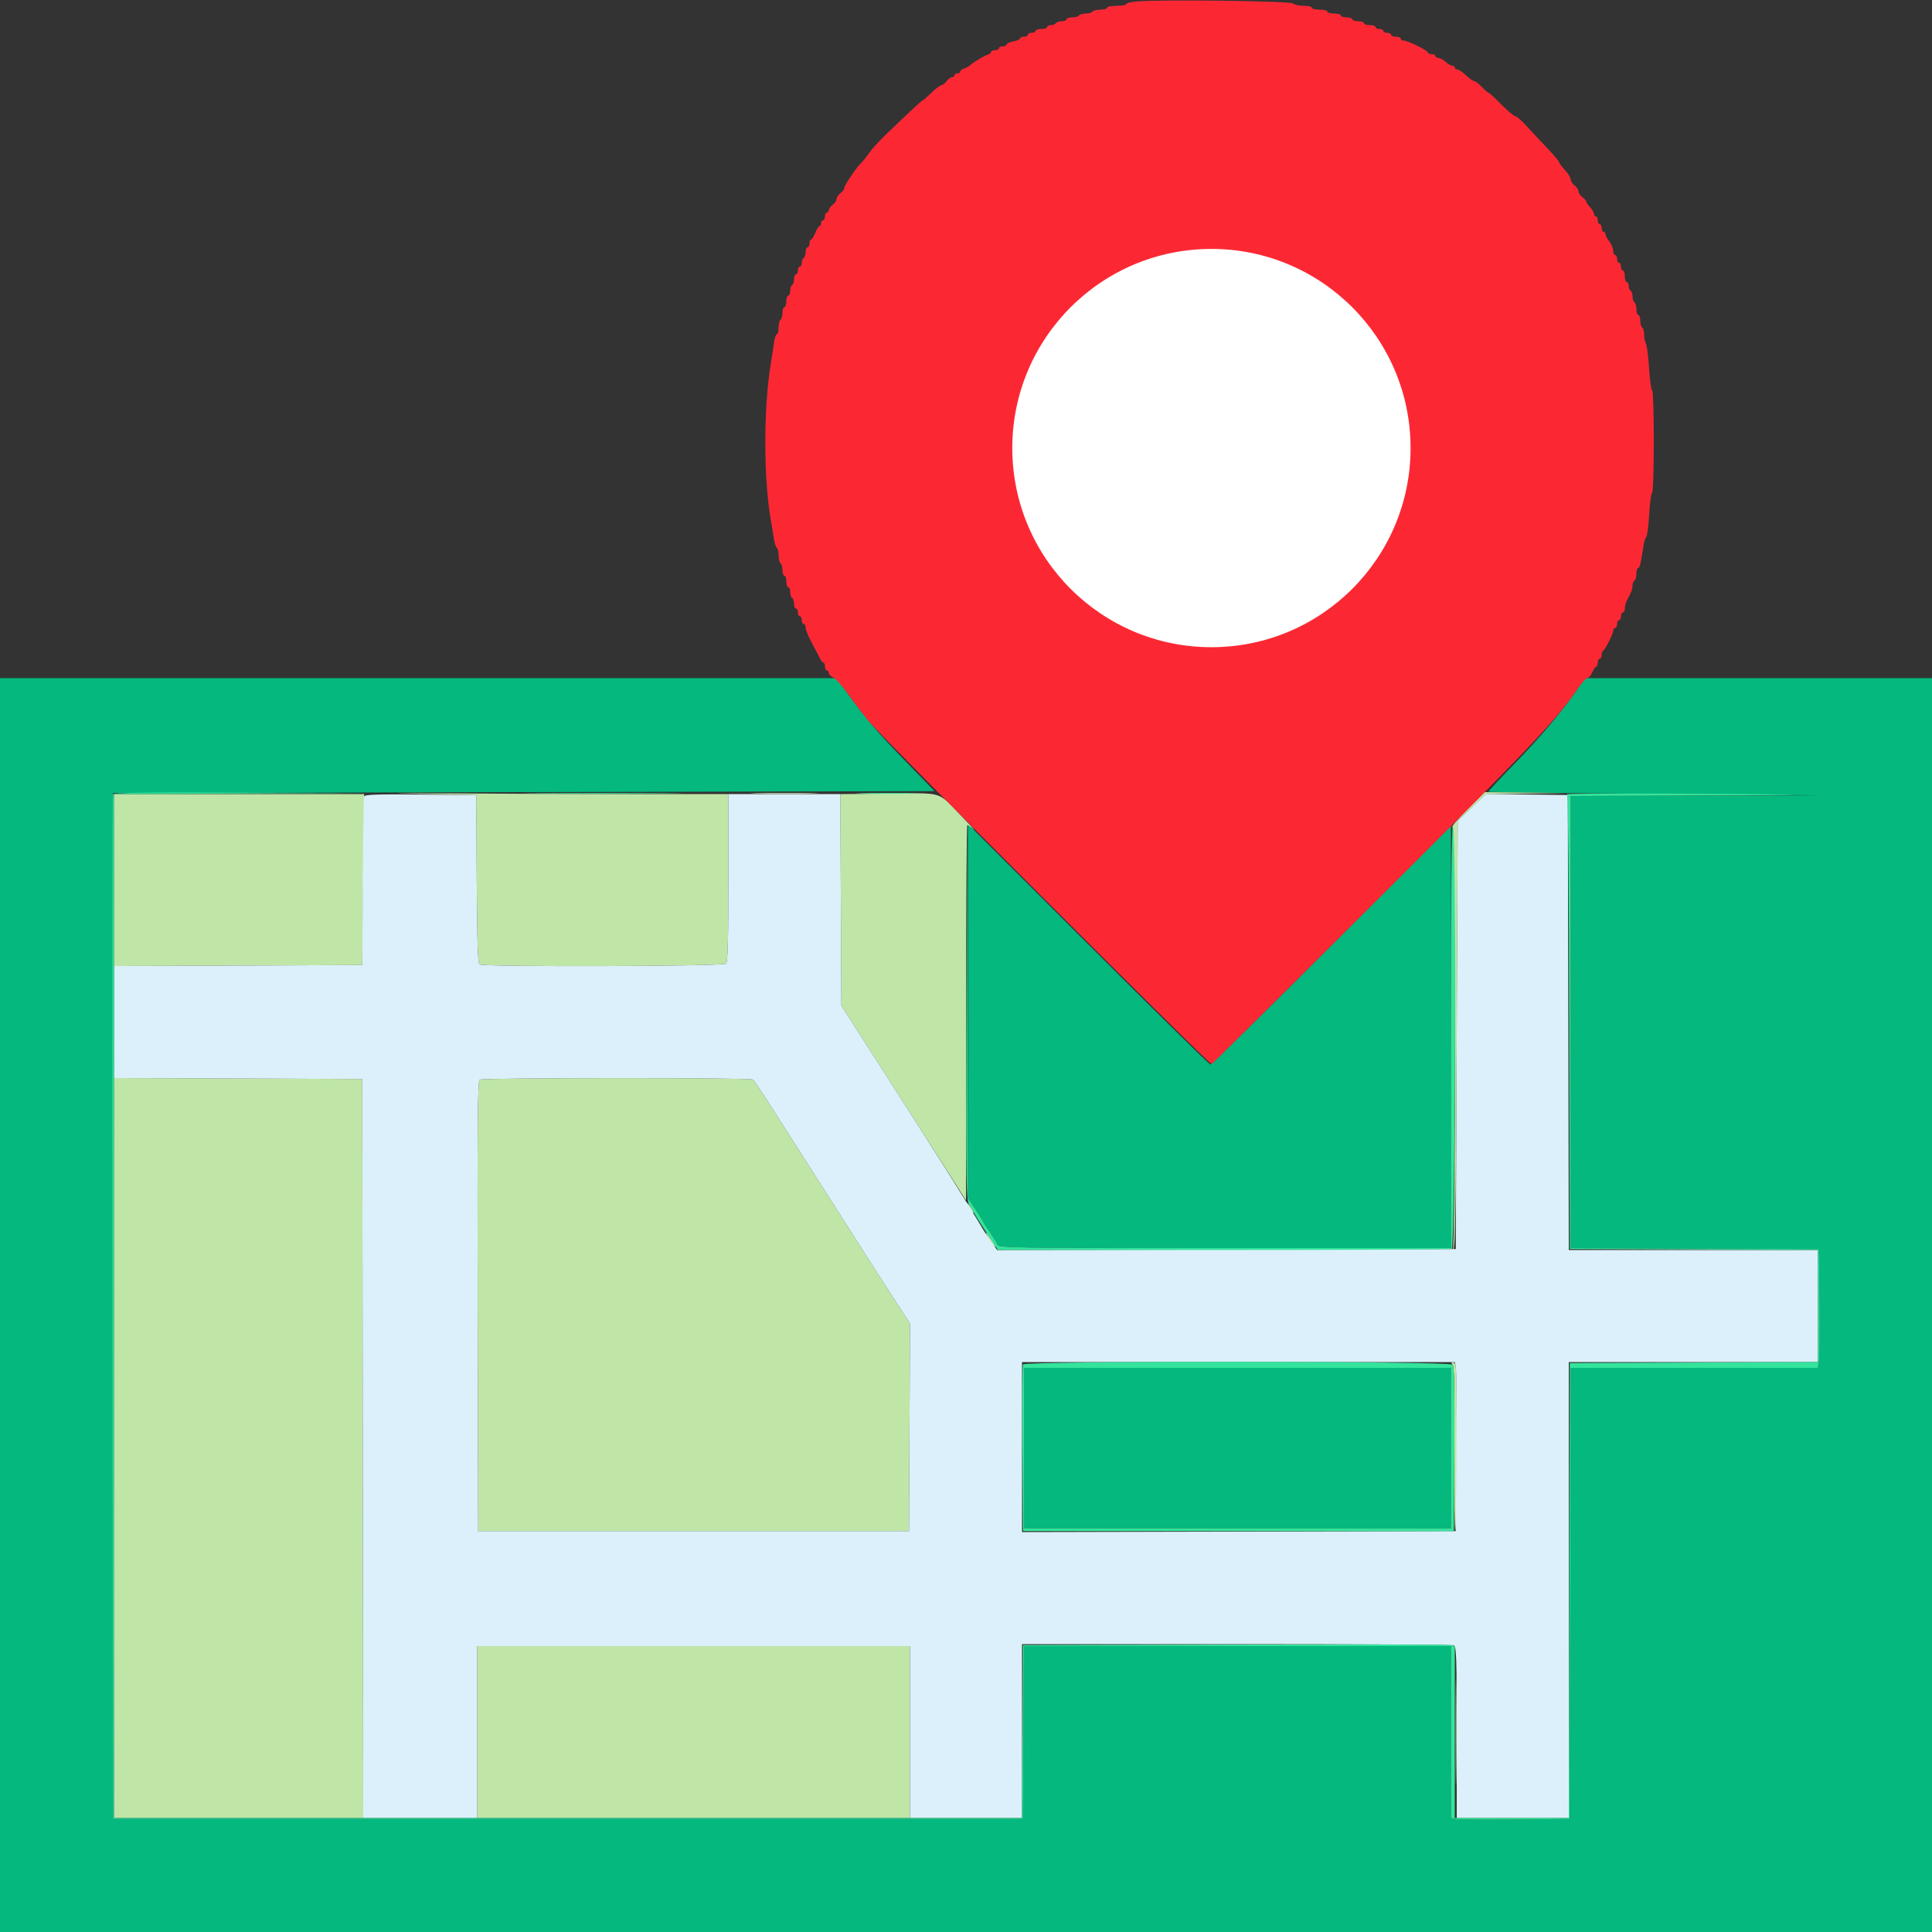 <?xml version="1.0" encoding="UTF-8" standalone="no"?>
<svg
   id="svg"
   version="1.1"
   width="400"
   height="400"
   viewBox="0, 0, 400,400"
   sodipodi:docname="image2vector.svg"
   inkscape:version="1.1 (c68e22c387, 2021-05-23)"
   xmlns:inkscape="http://www.inkscape.org/namespaces/inkscape"
   xmlns:sodipodi="http://sodipodi.sourceforge.net/DTD/sodipodi-0.dtd"
   xmlns="http://www.w3.org/2000/svg"
   xmlns:svg="http://www.w3.org/2000/svg">
  <rect x="0" y="0" width="400" height="400" fill="#333333" stroke="none"/>
  <defs
     id="defs931" />
  <sodipodi:namedview
     id="namedview929"
     pagecolor="#ffffff"
     bordercolor="#666666"
     borderopacity="1.0"
     inkscape:pageshadow="2"
     inkscape:pageopacity="0.0"
     inkscape:pagecheckerboard="0"
     showgrid="false"
     inkscape:zoom="2.765"
     inkscape:cx="161.30199"
     inkscape:cy="241.95298"
     inkscape:window-width="2160"
     inkscape:window-height="1334"
     inkscape:window-x="-11"
     inkscape:window-y="-11"
     inkscape:window-maximized="1"
     inkscape:current-layer="svg" />
  <g
     id="svgg"
     clip-path="none"
     mask="none">
    <path
       id="path0"
       d="M0.000 270.200 L 0.000 400.000 200.000 400.000 L 400.000 400.000 400.000 270.200 L 400.000 140.400 364.066 140.400 L 328.133 140.400 326.566 142.691 C 323.444 147.259,318.841 152.713,313.494 158.185 C 310.493 161.257,308.105 163.838,308.189 163.922 C 308.273 164.006,323.699 164.207,342.471 164.370 L 376.600 164.665 350.900 164.733 L 325.200 164.800 325.200 211.597 L 325.200 258.394 350.900 258.497 L 376.600 258.600 376.716 269.600 C 376.780 275.650,376.727 281.185,376.598 281.900 L 376.364 283.200 350.784 283.200 L 325.203 283.200 325.102 329.900 L 325.000 376.600 313.600 376.712 C 307.330 376.774,301.795 376.725,301.300 376.605 L 300.400 376.385 300.400 358.592 L 300.400 340.800 256.204 340.800 L 212.008 340.800 211.904 358.700 L 211.800 376.600 117.600 376.600 L 23.400 376.600 23.400 270.400 L 23.400 164.200 108.449 164.000 L 193.499 163.800 187.249 157.361 C 181.486 151.423,179.400 148.957,174.848 142.700 L 173.175 140.400 86.587 140.400 L 0.000 140.400 0.000 270.200 M200.400 209.321 L 200.400 248.039 202.000 250.448 C 202.880 251.773,203.600 252.936,203.600 253.032 C 203.600 253.129,204.196 254.061,204.925 255.104 C 205.653 256.147,206.368 257.315,206.512 257.700 C 206.760 258.361,209.371 258.400,253.587 258.400 L 300.400 258.400 300.400 214.701 L 300.400 171.002 275.699 195.701 C 262.113 209.286,250.819 220.400,250.600 220.400 C 250.381 220.400,238.997 209.196,225.301 195.501 L 200.400 170.602 200.400 209.321 M212.000 299.800 L 212.000 316.400 256.200 316.400 L 300.400 316.400 300.400 299.800 L 300.400 283.200 256.200 283.200 L 212.000 283.200 212.000 299.800 "
       stroke="none"
       fill="#04b87e"
       fill-rule="evenodd" />
    <path
       id="path1"
       d="M244.400 52.848 C 217.773 58.750,204.398 83.936,215.194 107.842 C 221.954 122.809,241.868 133.649,255.954 130.028 C 256.749 129.824,258.480 129.435,259.800 129.164 C 261.120 128.893,262.371 128.520,262.580 128.336 C 262.789 128.151,263.363 128.000,263.856 128.000 C 264.349 128.000,264.864 127.820,265.000 127.600 C 265.136 127.380,265.597 127.200,266.024 127.200 C 266.451 127.200,266.800 127.020,266.800 126.800 C 266.800 126.580,267.083 126.400,267.428 126.400 C 267.773 126.400,268.841 125.860,269.800 125.200 C 270.759 124.540,271.737 124.000,271.972 124.000 C 272.207 124.000,272.400 123.859,272.400 123.686 C 272.400 123.514,272.943 123.052,273.607 122.660 C 277.700 120.241,284.076 112.291,286.004 107.200 C 286.296 106.430,286.651 105.620,286.795 105.400 C 286.938 105.180,287.268 104.235,287.528 103.300 C 289.715 95.423,289.957 92.040,288.821 85.200 C 287.171 75.266,281.812 66.245,274.200 60.593 C 273.320 59.939,272.510 59.314,272.400 59.202 C 271.842 58.637,266.945 56.131,264.500 55.158 C 264.005 54.961,263.195 54.634,262.700 54.430 C 261.778 54.051,260.894 53.840,257.400 53.163 C 254.417 52.586,246.455 52.393,244.400 52.848 M87.400 164.359 L 98.600 164.600 98.704 181.979 C 98.784 195.272,98.925 199.432,99.304 199.673 C 100.171 200.223,149.766 200.074,150.320 199.520 C 150.679 199.161,150.800 194.658,150.800 181.720 L 150.800 164.400 130.266 164.400 C 118.972 164.400,102.187 164.337,92.966 164.259 C 80.907 164.158,79.344 164.186,87.400 164.359 M156.700 164.299 C 159.835 164.367,164.965 164.367,168.100 164.299 C 171.235 164.232,168.670 164.176,162.400 164.176 C 156.130 164.176,153.565 164.232,156.700 164.299 M183.890 164.307 L 173.980 164.414 174.090 186.312 L 174.200 208.209 176.365 211.605 C 177.556 213.472,180.148 217.520,182.125 220.600 C 184.101 223.680,186.932 228.090,188.414 230.400 C 189.896 232.710,193.110 237.735,195.555 241.567 L 200.000 248.534 200.000 209.667 C 200.000 188.290,200.123 170.800,200.274 170.800 C 200.425 170.800,201.010 171.205,201.574 171.699 C 202.138 172.193,200.890 170.838,198.800 168.688 C 194.014 163.763,195.440 164.182,183.890 164.307 M303.800 167.600 C 301.829 169.580,300.438 171.200,300.708 171.200 C 301.354 171.200,301.435 258.217,300.790 258.537 C 300.565 258.649,300.610 258.694,300.890 258.637 C 301.298 258.554,301.440 249.693,301.600 214.251 L 301.800 169.970 304.695 167.193 L 307.589 164.416 315.895 164.300 L 324.200 164.183 315.792 164.091 L 307.383 164.000 303.800 167.600 M23.600 182.203 L 23.600 200.006 49.300 199.903 L 75.000 199.800 75.200 182.100 L 75.400 164.400 49.500 164.400 L 23.600 164.400 23.600 182.203 M23.600 299.797 L 23.600 376.400 49.401 376.400 L 75.202 376.400 75.101 299.900 L 75.000 223.400 49.300 223.297 L 23.600 223.194 23.600 299.797 M99.298 223.531 C 98.900 223.784,98.818 233.429,98.898 270.425 L 99.000 317.000 143.600 317.000 L 188.200 317.000 188.303 295.502 L 188.407 274.004 185.862 270.102 C 183.005 265.721,178.134 258.108,171.592 247.800 C 170.196 245.600,168.065 242.270,166.857 240.400 C 165.648 238.530,162.781 234.030,160.485 230.400 C 158.189 226.770,156.105 223.668,155.855 223.506 C 155.236 223.106,99.929 223.130,99.298 223.531 M200.360 249.400 C 201.034 250.705,201.588 251.428,201.585 251.000 C 201.583 250.780,201.214 250.150,200.764 249.600 C 200.221 248.936,200.085 248.869,200.360 249.400 M204.677 256.431 C 205.075 257.108,205.656 257.873,205.968 258.131 C 206.280 258.389,206.032 257.835,205.415 256.900 C 204.120 254.937,203.609 254.612,204.677 256.431 M300.760 282.551 C 301.091 282.951,301.187 287.792,301.109 300.113 C 301.049 309.469,301.135 317.040,301.300 316.938 C 301.655 316.718,301.711 283.554,301.357 282.633 C 301.224 282.285,300.932 282.000,300.708 282.000 C 300.458 282.000,300.478 282.212,300.760 282.551 M98.800 358.600 L 98.800 376.400 143.600 376.400 L 188.400 376.400 188.400 358.600 L 188.400 340.800 143.600 340.800 L 98.800 340.800 98.800 358.600 M301.384 358.600 C 301.384 368.500,301.436 372.493,301.500 367.473 C 301.563 362.453,301.563 354.353,301.500 349.473 C 301.436 344.593,301.384 348.700,301.384 358.600 "
       stroke="none"
       fill="#bfe6a7"
       fill-rule="evenodd" />
    <path
       id="path2"
       d="M235.700 0.273 C 234.325 0.364,233.200 0.610,233.200 0.819 C 233.200 1.029,232.300 1.200,231.200 1.200 C 230.100 1.200,229.200 1.380,229.200 1.600 C 229.200 1.820,228.581 2.000,227.824 2.000 C 227.067 2.000,226.336 2.180,226.200 2.400 C 226.064 2.620,225.434 2.800,224.800 2.800 C 224.166 2.800,223.536 2.980,223.400 3.200 C 223.264 3.420,222.623 3.600,221.976 3.600 C 221.329 3.600,220.800 3.780,220.800 4.000 C 220.800 4.220,220.361 4.400,219.824 4.400 C 219.287 4.400,218.736 4.580,218.600 4.800 C 218.464 5.020,218.003 5.200,217.576 5.200 C 217.149 5.200,216.800 5.380,216.800 5.600 C 216.800 5.820,216.260 6.000,215.600 6.000 C 214.940 6.000,214.400 6.180,214.400 6.400 C 214.400 6.620,214.040 6.800,213.600 6.800 C 213.160 6.800,212.800 6.980,212.800 7.200 C 212.800 7.420,212.440 7.600,212.000 7.600 C 211.560 7.600,211.200 7.760,211.200 7.955 C 211.200 8.151,210.570 8.429,209.800 8.574 C 209.030 8.718,208.400 9.008,208.400 9.218 C 208.400 9.428,208.040 9.600,207.600 9.600 C 207.160 9.600,206.800 9.780,206.800 10.000 C 206.800 10.220,206.440 10.400,206.000 10.400 C 205.560 10.400,205.200 10.559,205.200 10.753 C 205.200 10.948,204.885 11.207,204.500 11.329 C 203.666 11.593,201.633 12.808,200.910 13.474 C 200.627 13.734,200.036 14.062,199.598 14.201 C 199.159 14.340,198.800 14.622,198.800 14.827 C 198.800 15.032,198.530 15.200,198.200 15.200 C 197.870 15.200,197.600 15.380,197.600 15.600 C 197.600 15.820,197.370 16.000,197.088 16.000 C 196.807 16.000,196.317 16.360,196.000 16.800 C 195.683 17.240,195.215 17.600,194.960 17.600 C 194.705 17.600,193.755 18.320,192.848 19.200 C 191.941 20.080,191.116 20.800,191.014 20.800 C 190.839 20.800,188.473 22.999,183.270 28.000 C 182.011 29.210,180.544 30.830,180.009 31.600 C 179.475 32.370,178.754 33.270,178.407 33.600 C 177.360 34.594,174.800 38.366,174.800 38.913 C 174.800 39.194,174.440 39.683,174.000 40.000 C 173.560 40.317,173.200 40.857,173.200 41.200 C 173.200 41.543,172.840 42.083,172.400 42.400 C 171.960 42.717,171.600 43.207,171.600 43.488 C 171.600 43.770,171.420 44.000,171.200 44.000 C 170.980 44.000,170.800 44.360,170.800 44.800 C 170.800 45.240,170.620 45.600,170.400 45.600 C 170.180 45.600,170.000 45.870,170.000 46.200 C 170.000 46.530,169.854 46.800,169.675 46.800 C 169.496 46.800,169.102 47.430,168.800 48.200 C 168.498 48.970,168.104 49.600,167.925 49.600 C 167.746 49.600,167.600 49.960,167.600 50.400 C 167.600 50.840,167.420 51.200,167.200 51.200 C 166.980 51.200,166.800 51.639,166.800 52.176 C 166.800 52.713,166.620 53.264,166.400 53.400 C 166.180 53.536,166.000 53.997,166.000 54.424 C 166.000 54.851,165.820 55.200,165.600 55.200 C 165.380 55.200,165.200 55.560,165.200 56.000 C 165.200 56.440,165.020 56.800,164.800 56.800 C 164.580 56.800,164.400 57.239,164.400 57.776 C 164.400 58.313,164.220 58.864,164.000 59.000 C 163.780 59.136,163.600 59.687,163.600 60.224 C 163.600 60.761,163.420 61.200,163.200 61.200 C 162.980 61.200,162.800 61.740,162.800 62.400 C 162.800 63.060,162.620 63.600,162.400 63.600 C 162.180 63.600,162.000 64.129,162.000 64.776 C 162.000 65.423,161.820 66.064,161.600 66.200 C 161.380 66.336,161.200 67.067,161.200 67.824 C 161.200 68.581,161.038 69.200,160.840 69.200 C 160.642 69.200,160.379 69.965,160.255 70.900 C 160.131 71.835,159.836 73.770,159.599 75.200 C 158.064 84.460,158.069 99.006,159.611 107.800 C 159.842 109.120,160.133 110.876,160.258 111.703 C 160.383 112.529,160.645 113.305,160.842 113.426 C 161.039 113.548,161.200 114.256,161.200 115.000 C 161.200 115.744,161.380 116.464,161.600 116.600 C 161.820 116.736,162.000 117.377,162.000 118.024 C 162.000 118.671,162.180 119.200,162.400 119.200 C 162.620 119.200,162.800 119.740,162.800 120.400 C 162.800 121.060,162.980 121.600,163.200 121.600 C 163.420 121.600,163.600 122.039,163.600 122.576 C 163.600 123.113,163.780 123.664,164.000 123.800 C 164.220 123.936,164.400 124.487,164.400 125.024 C 164.400 125.561,164.580 126.000,164.800 126.000 C 165.020 126.000,165.200 126.360,165.200 126.800 C 165.200 127.240,165.380 127.600,165.600 127.600 C 165.820 127.600,166.000 127.960,166.000 128.400 C 166.000 128.840,166.180 129.200,166.400 129.200 C 166.620 129.200,166.800 129.542,166.800 129.959 C 166.800 130.377,167.366 131.772,168.059 133.059 C 168.751 134.347,169.516 135.804,169.759 136.297 C 170.001 136.790,170.335 137.195,170.500 137.197 C 170.665 137.199,170.800 137.560,170.800 138.000 C 170.800 138.440,170.980 138.800,171.200 138.800 C 171.420 138.800,171.600 139.041,171.600 139.336 C 171.600 139.630,172.023 140.064,172.539 140.299 C 173.055 140.535,174.350 141.959,175.417 143.464 C 176.483 144.969,178.351 147.460,179.569 149.000 C 181.958 152.023,250.400 220.473,250.863 220.303 C 251.017 220.246,266.391 205.001,285.028 186.425 C 317.079 154.478,322.177 149.111,326.566 142.691 C 327.428 141.431,328.358 140.400,328.633 140.400 C 328.908 140.400,329.372 139.860,329.664 139.200 C 329.956 138.540,330.331 138.000,330.498 138.000 C 330.664 138.000,330.800 137.640,330.800 137.200 C 330.800 136.760,330.980 136.400,331.200 136.400 C 331.420 136.400,331.600 136.055,331.600 135.633 C 331.600 135.212,331.735 134.807,331.900 134.733 C 332.332 134.541,334.000 131.228,334.000 130.562 C 334.000 130.253,334.180 130.000,334.400 130.000 C 334.620 130.000,334.800 129.640,334.800 129.200 C 334.800 128.760,334.980 128.400,335.200 128.400 C 335.420 128.400,335.600 128.040,335.600 127.600 C 335.600 127.160,335.780 126.800,336.000 126.800 C 336.220 126.800,336.400 126.438,336.400 125.995 C 336.400 125.552,336.580 124.832,336.800 124.395 C 337.020 123.958,337.380 123.242,337.600 122.805 C 337.820 122.368,338.000 121.659,338.000 121.229 C 338.000 120.799,338.180 120.336,338.400 120.200 C 338.620 120.064,338.800 119.423,338.800 118.776 C 338.800 118.129,338.960 117.600,339.156 117.600 C 339.496 117.600,339.743 116.573,340.264 113.000 C 340.392 112.120,340.650 111.303,340.836 111.184 C 341.023 111.065,341.298 108.950,341.448 106.484 C 341.598 104.018,341.873 102.000,342.060 102.000 C 342.247 102.000,342.400 97.230,342.400 91.400 C 342.400 85.570,342.246 80.800,342.057 80.800 C 341.868 80.800,341.586 78.786,341.431 76.325 C 341.275 73.863,340.979 71.535,340.774 71.151 C 340.568 70.767,340.400 69.911,340.400 69.250 C 340.400 68.588,340.220 67.936,340.000 67.800 C 339.780 67.664,339.600 67.023,339.600 66.376 C 339.600 65.729,339.420 65.200,339.200 65.200 C 338.980 65.200,338.800 64.671,338.800 64.024 C 338.800 63.377,338.620 62.736,338.400 62.600 C 338.180 62.464,338.000 61.924,338.000 61.400 C 338.000 60.876,337.820 60.336,337.600 60.200 C 337.380 60.064,337.200 59.603,337.200 59.176 C 337.200 58.749,337.020 58.400,336.800 58.400 C 336.580 58.400,336.400 57.860,336.400 57.200 C 336.400 56.540,336.220 56.000,336.000 56.000 C 335.780 56.000,335.600 55.640,335.600 55.200 C 335.600 54.760,335.420 54.400,335.200 54.400 C 334.980 54.400,334.800 54.040,334.800 53.600 C 334.800 53.160,334.620 52.800,334.400 52.800 C 334.180 52.800,333.996 52.395,333.991 51.900 C 333.986 51.405,333.630 50.550,333.200 50.000 C 332.770 49.450,332.414 48.775,332.409 48.500 C 332.404 48.225,332.220 48.000,332.000 48.000 C 331.780 48.000,331.600 47.640,331.600 47.200 C 331.600 46.760,331.420 46.400,331.200 46.400 C 330.980 46.400,330.800 46.040,330.800 45.600 C 330.800 45.160,330.620 44.800,330.400 44.800 C 330.180 44.800,330.000 44.564,330.000 44.275 C 330.000 43.987,329.640 43.364,329.200 42.892 C 328.760 42.420,328.400 41.886,328.400 41.705 C 328.400 41.524,328.040 41.117,327.600 40.800 C 327.160 40.483,326.800 39.943,326.800 39.600 C 326.800 39.257,326.440 38.717,326.000 38.400 C 325.560 38.083,325.200 37.522,325.200 37.154 C 325.200 36.786,324.660 35.907,324.000 35.200 C 323.340 34.493,322.800 33.765,322.800 33.580 C 322.800 33.396,321.765 32.165,320.500 30.845 C 319.235 29.525,317.300 27.453,316.200 26.241 C 315.100 25.028,313.965 24.028,313.678 24.018 C 313.391 24.008,312.096 22.920,310.800 21.600 C 309.504 20.280,308.327 19.200,308.183 19.200 C 308.039 19.200,307.417 18.660,306.800 18.000 C 306.183 17.340,305.480 16.800,305.236 16.800 C 304.992 16.800,304.228 16.260,303.537 15.600 C 302.846 14.940,302.038 14.400,301.741 14.400 C 301.443 14.400,301.200 14.220,301.200 14.000 C 301.200 13.780,300.964 13.600,300.675 13.600 C 300.387 13.600,299.764 13.240,299.292 12.800 C 298.820 12.360,298.156 12.000,297.817 12.000 C 297.478 12.000,297.200 11.820,297.200 11.600 C 297.200 11.380,296.840 11.200,296.400 11.200 C 295.960 11.200,295.600 11.041,295.600 10.847 C 295.600 10.430,291.443 8.400,290.589 8.400 C 290.265 8.400,290.000 8.220,290.000 8.000 C 290.000 7.780,289.550 7.600,289.000 7.600 C 288.450 7.600,288.000 7.420,288.000 7.200 C 288.000 6.980,287.640 6.800,287.200 6.800 C 286.760 6.800,286.400 6.620,286.400 6.400 C 286.400 6.180,286.040 6.000,285.600 6.000 C 285.160 6.000,284.800 5.820,284.800 5.600 C 284.800 5.380,284.260 5.200,283.600 5.200 C 282.940 5.200,282.400 5.020,282.400 4.800 C 282.400 4.580,281.860 4.400,281.200 4.400 C 280.540 4.400,280.000 4.220,280.000 4.000 C 280.000 3.780,279.460 3.600,278.800 3.600 C 278.140 3.600,277.600 3.420,277.600 3.200 C 277.600 2.980,276.970 2.800,276.200 2.800 C 275.430 2.800,274.800 2.620,274.800 2.400 C 274.800 2.180,274.080 2.000,273.200 2.000 C 272.320 2.000,271.600 1.820,271.600 1.600 C 271.600 1.380,270.826 1.200,269.880 1.200 C 268.934 1.200,267.939 0.979,267.669 0.709 C 267.181 0.221,241.751 -0.126,235.700 0.273 M257.400 53.163 C 260.894 53.840,261.778 54.051,262.700 54.430 C 263.195 54.634,264.005 54.961,264.500 55.158 C 266.945 56.131,271.842 58.637,272.400 59.202 C 272.510 59.314,273.320 59.939,274.200 60.593 C 281.812 66.245,287.171 75.266,288.821 85.200 C 289.957 92.040,289.715 95.423,287.528 103.300 C 287.268 104.235,286.938 105.180,286.795 105.400 C 286.651 105.620,286.296 106.430,286.004 107.200 C 284.076 112.291,277.700 120.241,273.607 122.660 C 272.943 123.052,272.400 123.514,272.400 123.686 C 272.400 123.859,272.207 124.000,271.972 124.000 C 271.737 124.000,270.759 124.540,269.800 125.200 C 268.841 125.860,267.773 126.400,267.428 126.400 C 267.083 126.400,266.800 126.580,266.800 126.800 C 266.800 127.020,266.451 127.200,266.024 127.200 C 265.597 127.200,265.136 127.380,265.000 127.600 C 264.864 127.820,264.349 128.000,263.856 128.000 C 263.363 128.000,262.789 128.151,262.580 128.336 C 262.371 128.520,261.120 128.893,259.800 129.164 C 258.480 129.435,256.749 129.824,255.954 130.028 C 241.868 133.649,221.954 122.809,215.194 107.842 C 204.398 83.936,217.773 58.750,244.400 52.848 C 246.455 52.393,254.417 52.586,257.400 53.163 "
       stroke="none"
       fill="#fb2834"
       fill-rule="evenodd" />
    <path
       id="path3"
       d="M75.390 164.894 C 75.286 165.172,75.155 173.140,75.100 182.600 L 75.000 199.800 49.300 199.903 L 23.600 200.006 23.600 211.600 L 23.600 223.194 49.300 223.297 L 75.000 223.400 75.101 299.900 L 75.202 376.400 87.001 376.400 L 98.800 376.400 98.800 358.600 L 98.800 340.800 143.600 340.800 L 188.400 340.800 188.400 358.600 L 188.400 376.400 200.000 376.400 L 211.600 376.400 211.600 358.400 L 211.600 340.400 255.967 340.400 C 280.369 340.400,300.619 340.509,300.967 340.643 C 301.531 340.859,301.600 342.820,301.600 358.643 L 301.600 376.400 313.200 376.400 L 324.800 376.400 324.800 329.200 L 324.800 282.000 350.600 282.000 L 376.400 282.000 376.400 270.400 L 376.400 258.800 350.602 258.800 L 324.803 258.800 324.702 211.700 L 324.600 164.600 316.111 164.492 L 307.623 164.384 304.711 167.177 L 301.800 169.970 301.600 214.285 L 301.400 258.600 253.922 258.702 L 206.443 258.803 205.486 257.502 C 204.960 256.786,204.185 255.622,203.765 254.916 C 199.943 248.498,194.053 239.157,182.129 220.600 C 180.149 217.520,177.556 213.472,176.365 211.605 L 174.200 208.209 174.090 186.305 L 173.980 164.400 162.390 164.400 L 150.800 164.400 150.800 181.720 C 150.800 194.658,150.679 199.161,150.320 199.520 C 149.766 200.074,100.171 200.223,99.304 199.673 C 98.925 199.432,98.784 195.272,98.704 181.979 L 98.600 164.600 87.090 164.494 C 78.096 164.411,75.538 164.498,75.390 164.894 M155.855 223.506 C 156.105 223.668,158.189 226.770,160.485 230.400 C 162.781 234.030,165.648 238.530,166.857 240.400 C 168.065 242.270,170.196 245.600,171.592 247.800 C 178.134 258.108,183.005 265.721,185.862 270.102 L 188.407 274.004 188.303 295.502 L 188.200 317.000 143.600 317.000 L 99.000 317.000 98.898 270.425 C 98.818 233.429,98.900 223.784,99.298 223.531 C 99.929 223.130,155.236 223.106,155.855 223.506 M301.404 282.900 C 301.524 283.395,301.572 291.270,301.511 300.400 L 301.400 317.000 256.500 317.102 L 211.600 317.203 211.600 299.602 L 211.600 282.000 256.392 282.000 L 301.185 282.000 301.404 282.900 "
       stroke="none"
       fill="#dcf0fb"
       fill-rule="evenodd" />
    <path
       id="path4"
       d="M23.385 164.500 C 23.281 164.775,23.241 212.610,23.298 270.800 L 23.400 376.600 117.600 376.600 L 211.800 376.600 211.904 358.700 L 212.008 340.800 256.204 340.800 L 300.400 340.800 300.400 358.592 L 300.400 376.385 301.300 376.605 C 301.795 376.725,307.330 376.774,313.600 376.712 L 325.000 376.600 325.102 329.900 L 325.203 283.200 350.784 283.200 L 376.364 283.200 376.598 281.900 C 376.727 281.185,376.780 275.650,376.716 269.600 L 376.600 258.600 350.900 258.497 L 325.200 258.394 325.200 211.597 L 325.200 164.800 350.900 164.712 C 365.035 164.663,373.990 164.574,370.800 164.514 C 358.383 164.279,324.094 164.212,324.436 164.423 C 324.646 164.552,324.839 184.272,324.898 211.623 L 325.000 258.600 350.700 258.703 L 376.400 258.806 376.400 270.400 L 376.400 281.994 350.700 282.097 L 325.000 282.200 324.898 329.300 L 324.797 376.400 312.998 376.400 L 301.200 376.400 301.200 358.608 L 301.200 340.815 300.300 340.598 C 299.805 340.478,279.690 340.430,255.600 340.490 L 211.800 340.600 211.696 358.500 L 211.592 376.400 117.596 376.400 L 23.600 376.400 23.600 270.403 L 23.600 164.406 49.900 164.300 L 76.200 164.194 49.887 164.097 C 29.134 164.021,23.535 164.106,23.385 164.500 M111.500 164.300 C 118.815 164.361,130.785 164.361,138.100 164.300 C 145.415 164.239,139.430 164.189,124.800 164.189 C 110.170 164.189,104.185 164.239,111.500 164.300 M178.500 164.299 C 181.305 164.368,185.895 164.368,188.700 164.299 C 191.505 164.230,189.210 164.174,183.600 164.174 C 177.990 164.174,175.695 164.230,178.500 164.299 M200.098 209.538 C 200.004 246.920,200.030 248.519,200.743 249.538 C 201.152 250.122,201.557 250.800,201.643 251.045 C 201.729 251.289,202.880 253.131,204.200 255.138 L 206.600 258.787 253.267 258.794 C 278.934 258.797,300.219 258.691,300.567 258.557 C 301.329 258.265,301.561 171.200,300.800 171.200 C 300.536 171.200,300.400 186.000,300.400 214.800 L 300.400 258.400 253.587 258.400 C 209.371 258.400,206.760 258.361,206.512 257.700 C 206.368 257.315,205.653 256.147,204.925 255.104 C 204.196 254.061,203.600 253.129,203.600 253.032 C 203.600 252.936,202.881 251.774,202.002 250.451 L 200.404 248.045 200.300 209.322 L 200.196 170.600 200.098 209.538 M211.783 282.500 C 211.677 282.775,211.638 290.650,211.696 300.000 L 211.800 317.000 256.400 317.000 L 301.000 317.000 301.104 300.046 C 301.179 287.863,301.081 282.939,300.755 282.546 C 300.112 281.771,212.080 281.726,211.783 282.500 M300.400 299.800 L 300.400 316.400 256.200 316.400 L 212.000 316.400 212.000 299.800 L 212.000 283.200 256.200 283.200 L 300.400 283.200 300.400 299.800 "
       stroke="none"
       fill="#34e49c"
       fill-rule="evenodd" />
  </g>
  <circle
     style="fill:#ffffff;stroke-width:4.924;stroke-linecap:square;fill-opacity:1"
     id="path1035"
     cx="250.814"
     cy="92.767"
     r="41.23"
     clip-path="none" />
</svg>

